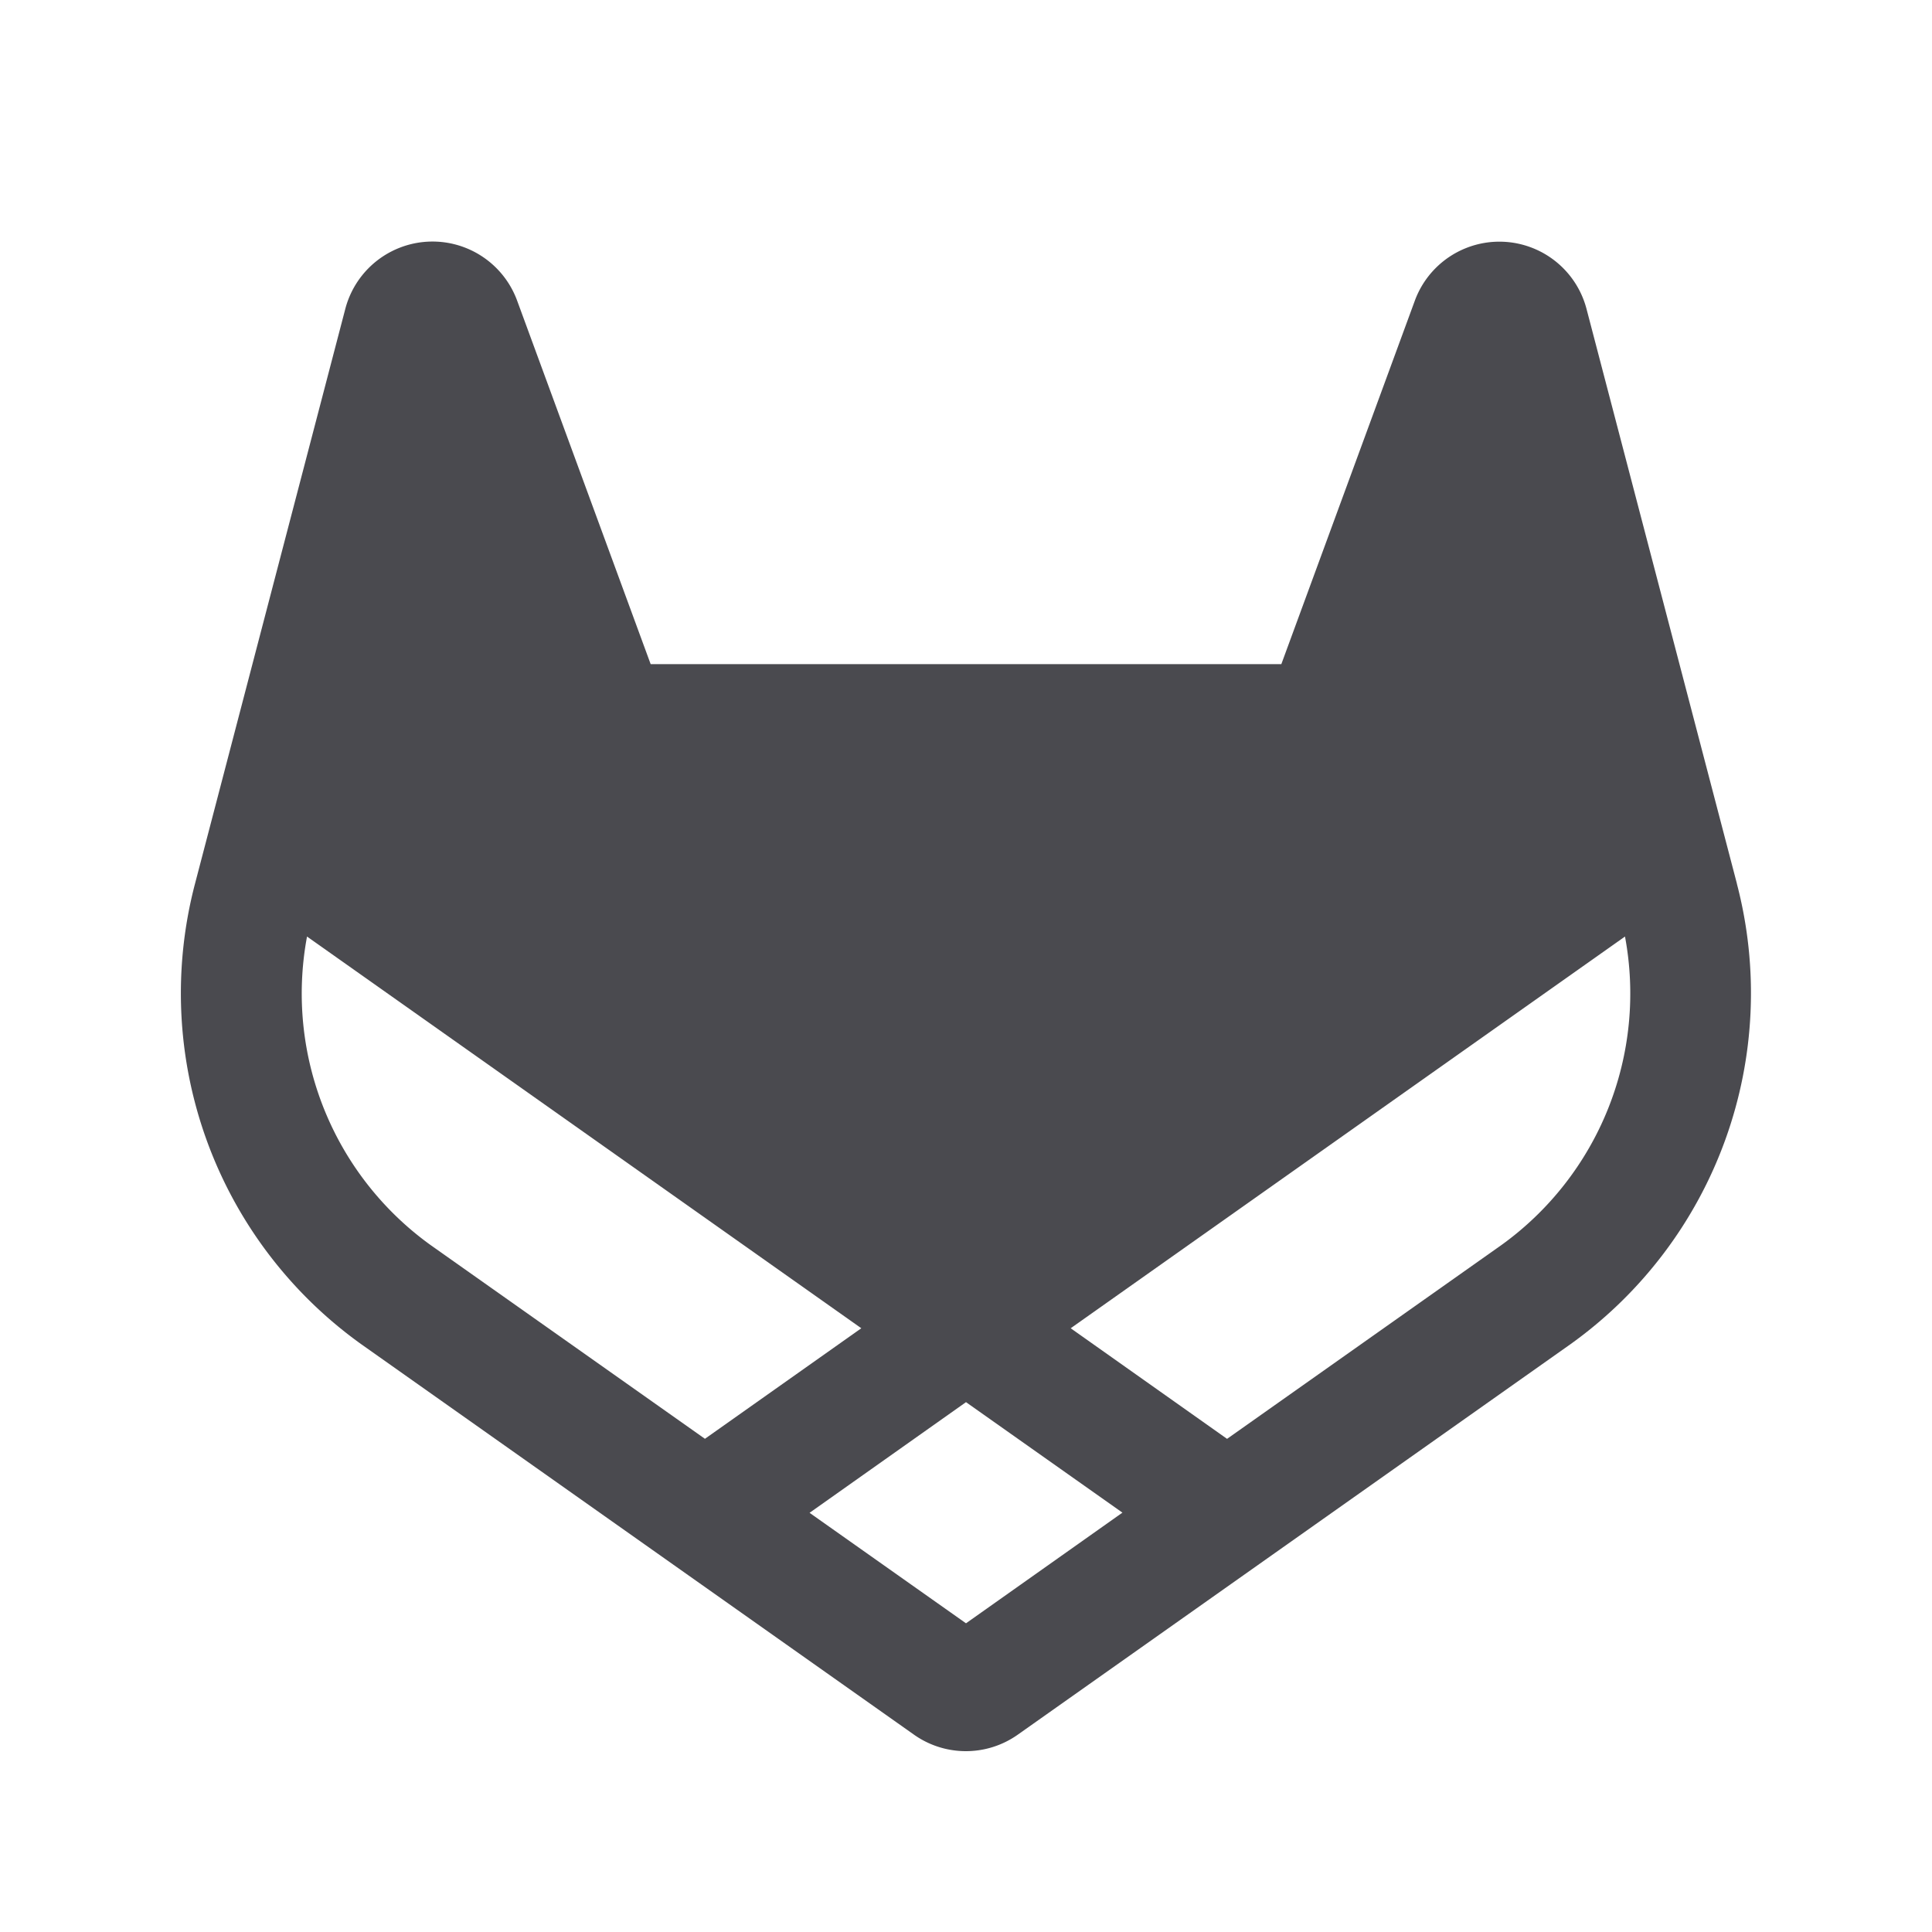 <svg xmlns="http://www.w3.org/2000/svg" width="32" height="32" fill="none" viewBox="0 0 32 32">
  <path fill="#4A4A4F" d="M28.769 14.637 26.28 5.125a1.492 1.492 0 0 0-2.848-.139L21.223 11H10.777l-2.21-6.016a1.493 1.493 0 0 0-2.85.141L3.23 14.637a7.149 7.149 0 0 0 2.75 7.625l9.159 6.47a1.489 1.489 0 0 0 1.718 0l9.158-6.47a7.15 7.15 0 0 0 2.753-7.625Zm-23.684.875L14.266 22l-2.59 1.831-4.54-3.206a5.133 5.133 0 0 1-2.051-5.111v-.002ZM16 26.887l-2.591-1.83L16 23.224l2.591 1.83L16 26.887Zm8.864-6.262-4.54 3.207L17.734 22l9.181-6.488a5.133 5.133 0 0 1-2.051 5.113Z"/>
</svg>
